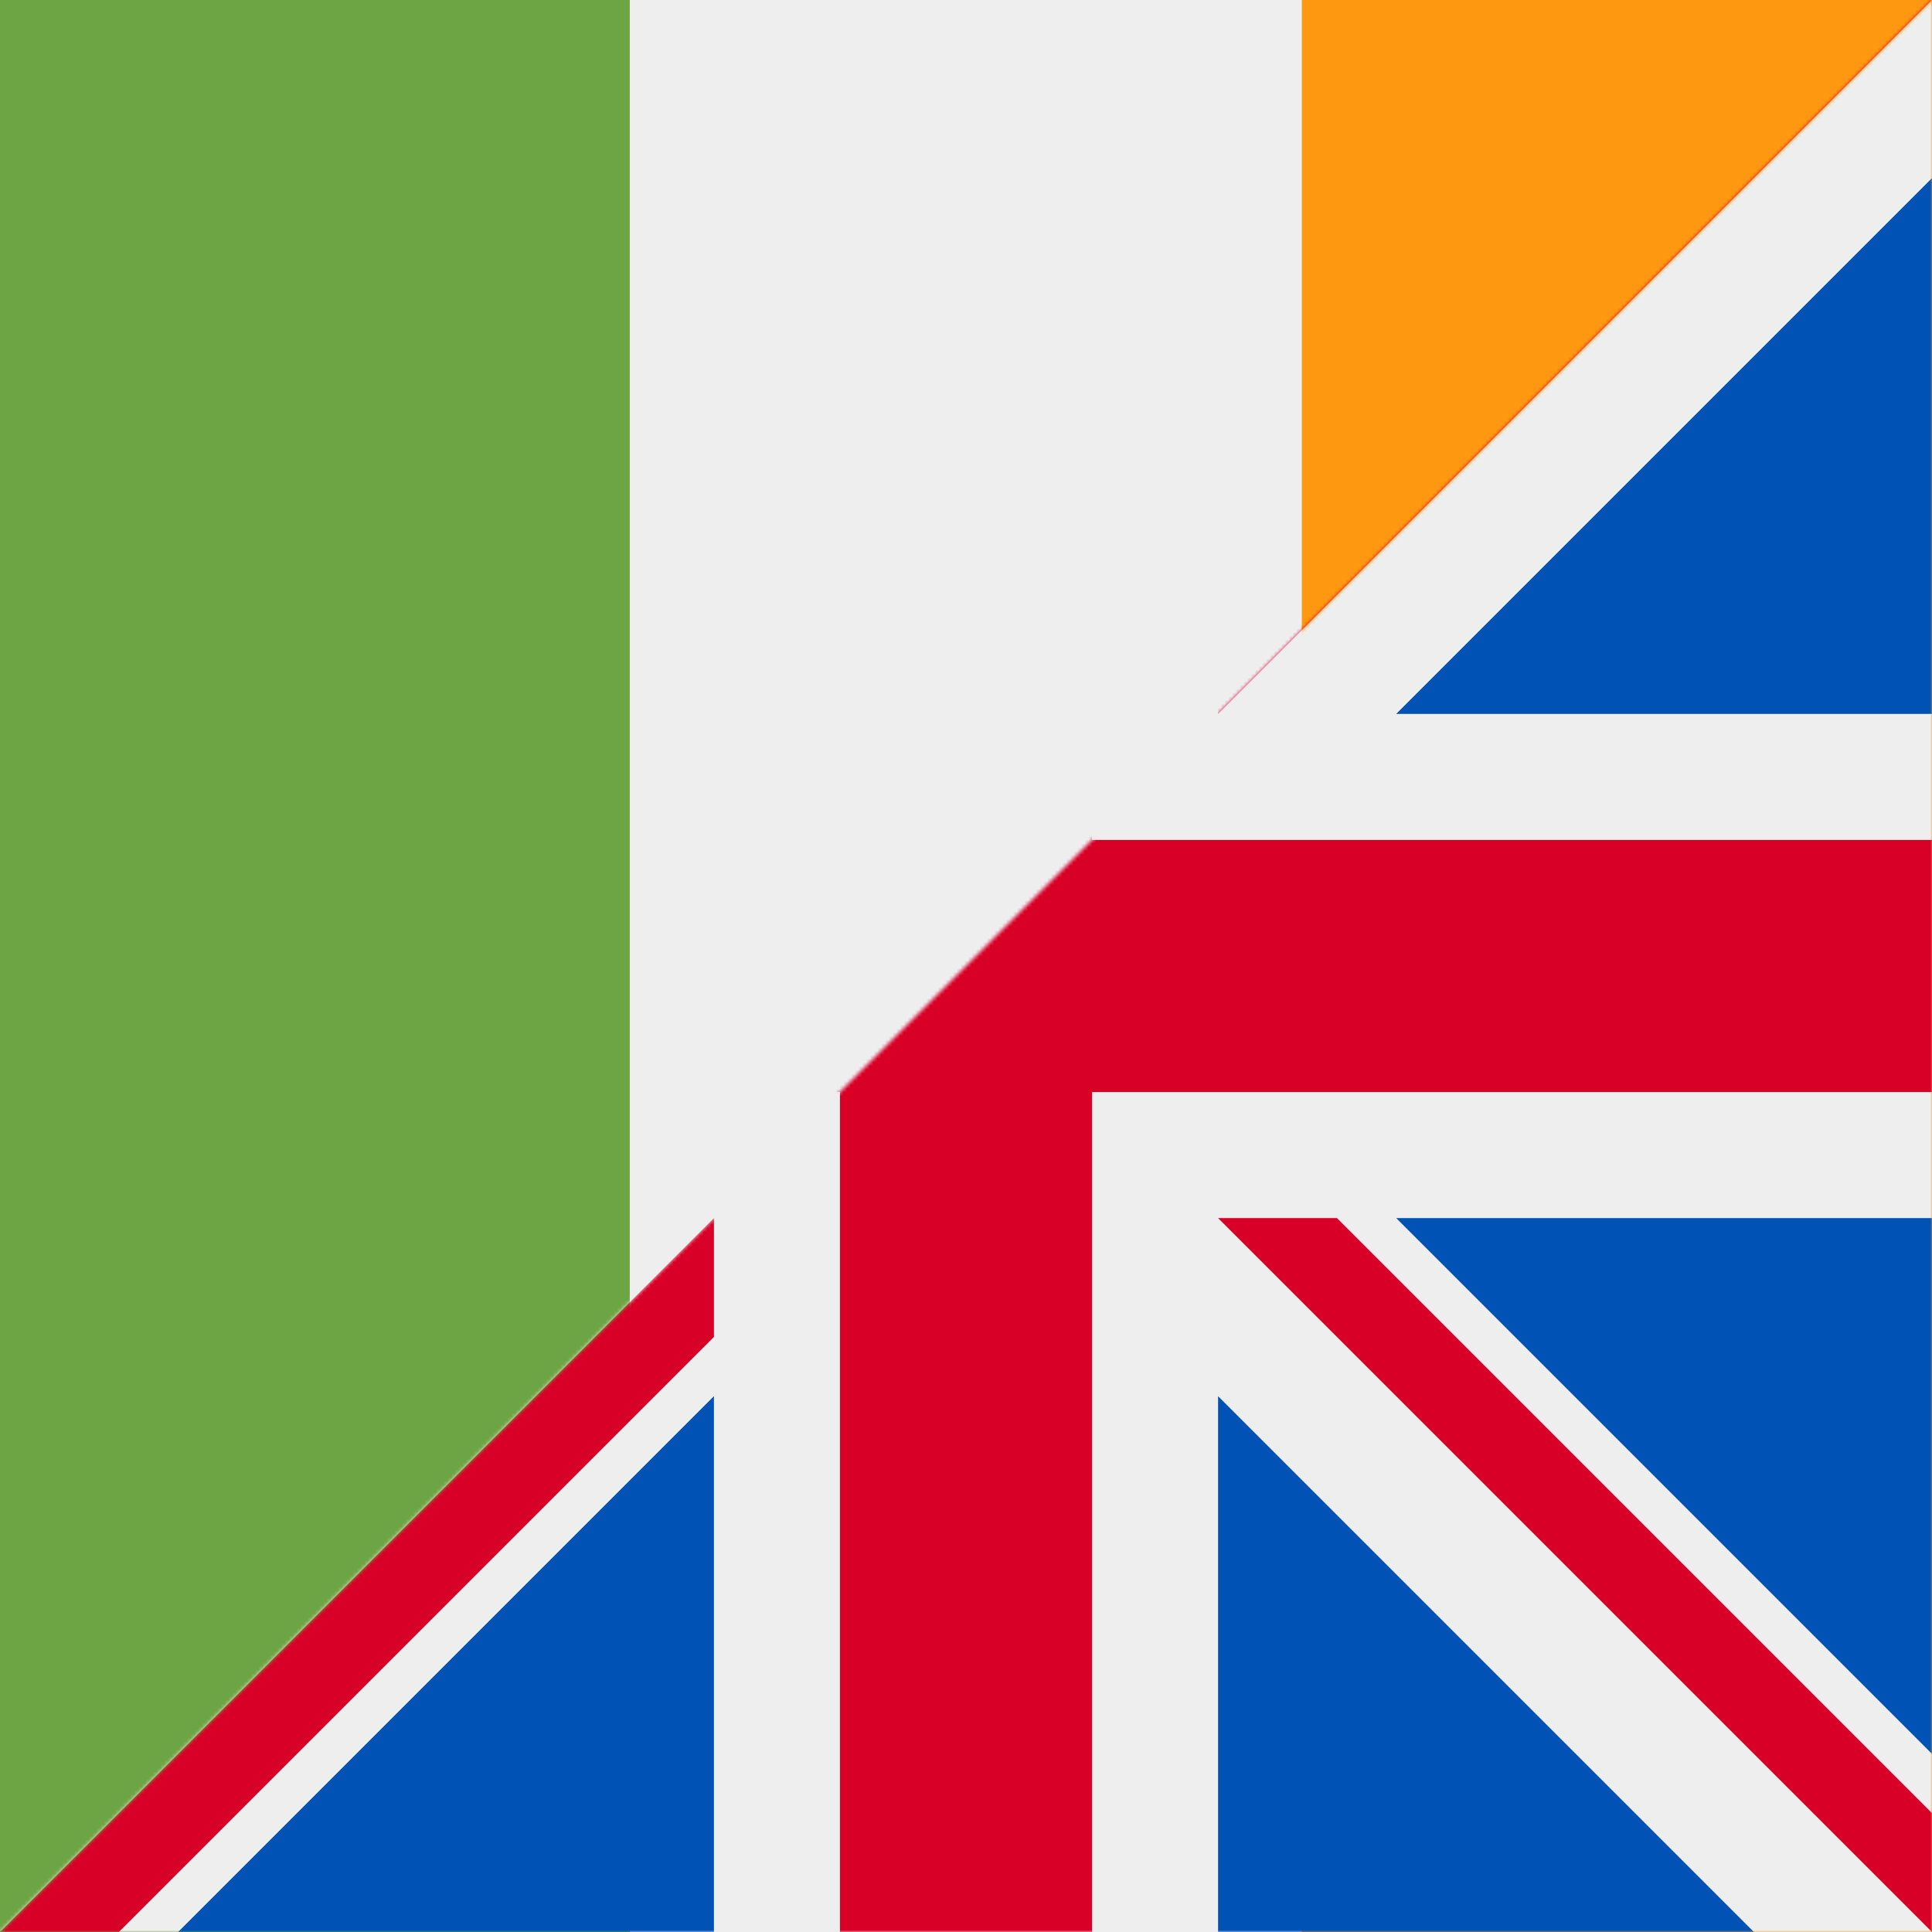 <svg xmlns="http://www.w3.org/2000/svg" width="512" height="512" fill="none"><rect width="100%" height="100%" fill="#333333" stroke="none"/><g clip-path="url(#a)"><path fill="#EEE" d="M145.3 512V0h221.4v512z"/><path fill="#FF9811" d="M345 512V0h167v512z"/><path fill="#6DA544" d="M0 512V0h166.9v512z"/><mask id="b" width="513" height="512" x="0" y="0" maskUnits="userSpaceOnUse" style="mask-type:alpha"><path fill="#F0F" d="M512 0v512H0L512 0Z"/></mask><g mask="url(#b)"><path fill="#EEE" d="M512 512H0V0h512z"/><path fill="#0052B4" d="M322.8 512h142l-142-142v142ZM512 322.8v142l-142-142h142Zm0-275.6v142H370l142-142ZM322.8 0h142l-142 142V0ZM47.2 0h142v142L47.2 0ZM0 189.2v-142l142 142H0Zm0 275.6v-142h142L0 464.8ZM189.2 512h-142l142-142v142Z"/><path fill="#D80027" d="m0 512 189.2-189.2v31.5L31.5 512H0Z"/><path fill="#D80027" d="M0 289.4h222.6V512h66.8V289.4H512v-66.8H289.4V0h-66.8v222.6H0v66.8Z"/><path fill="#D80027" d="m0 31.5 157.7 157.7h31.5L0 0v31.5ZM480.5 0 322.8 157.7v31.5L512 0h-31.5ZM512 512 322.8 322.8h31.5L512 480.5V512Z"/></g></g><defs><clipPath id="a"><path fill="#fff" d="M0 0h512v512H0z"/></clipPath></defs></svg>